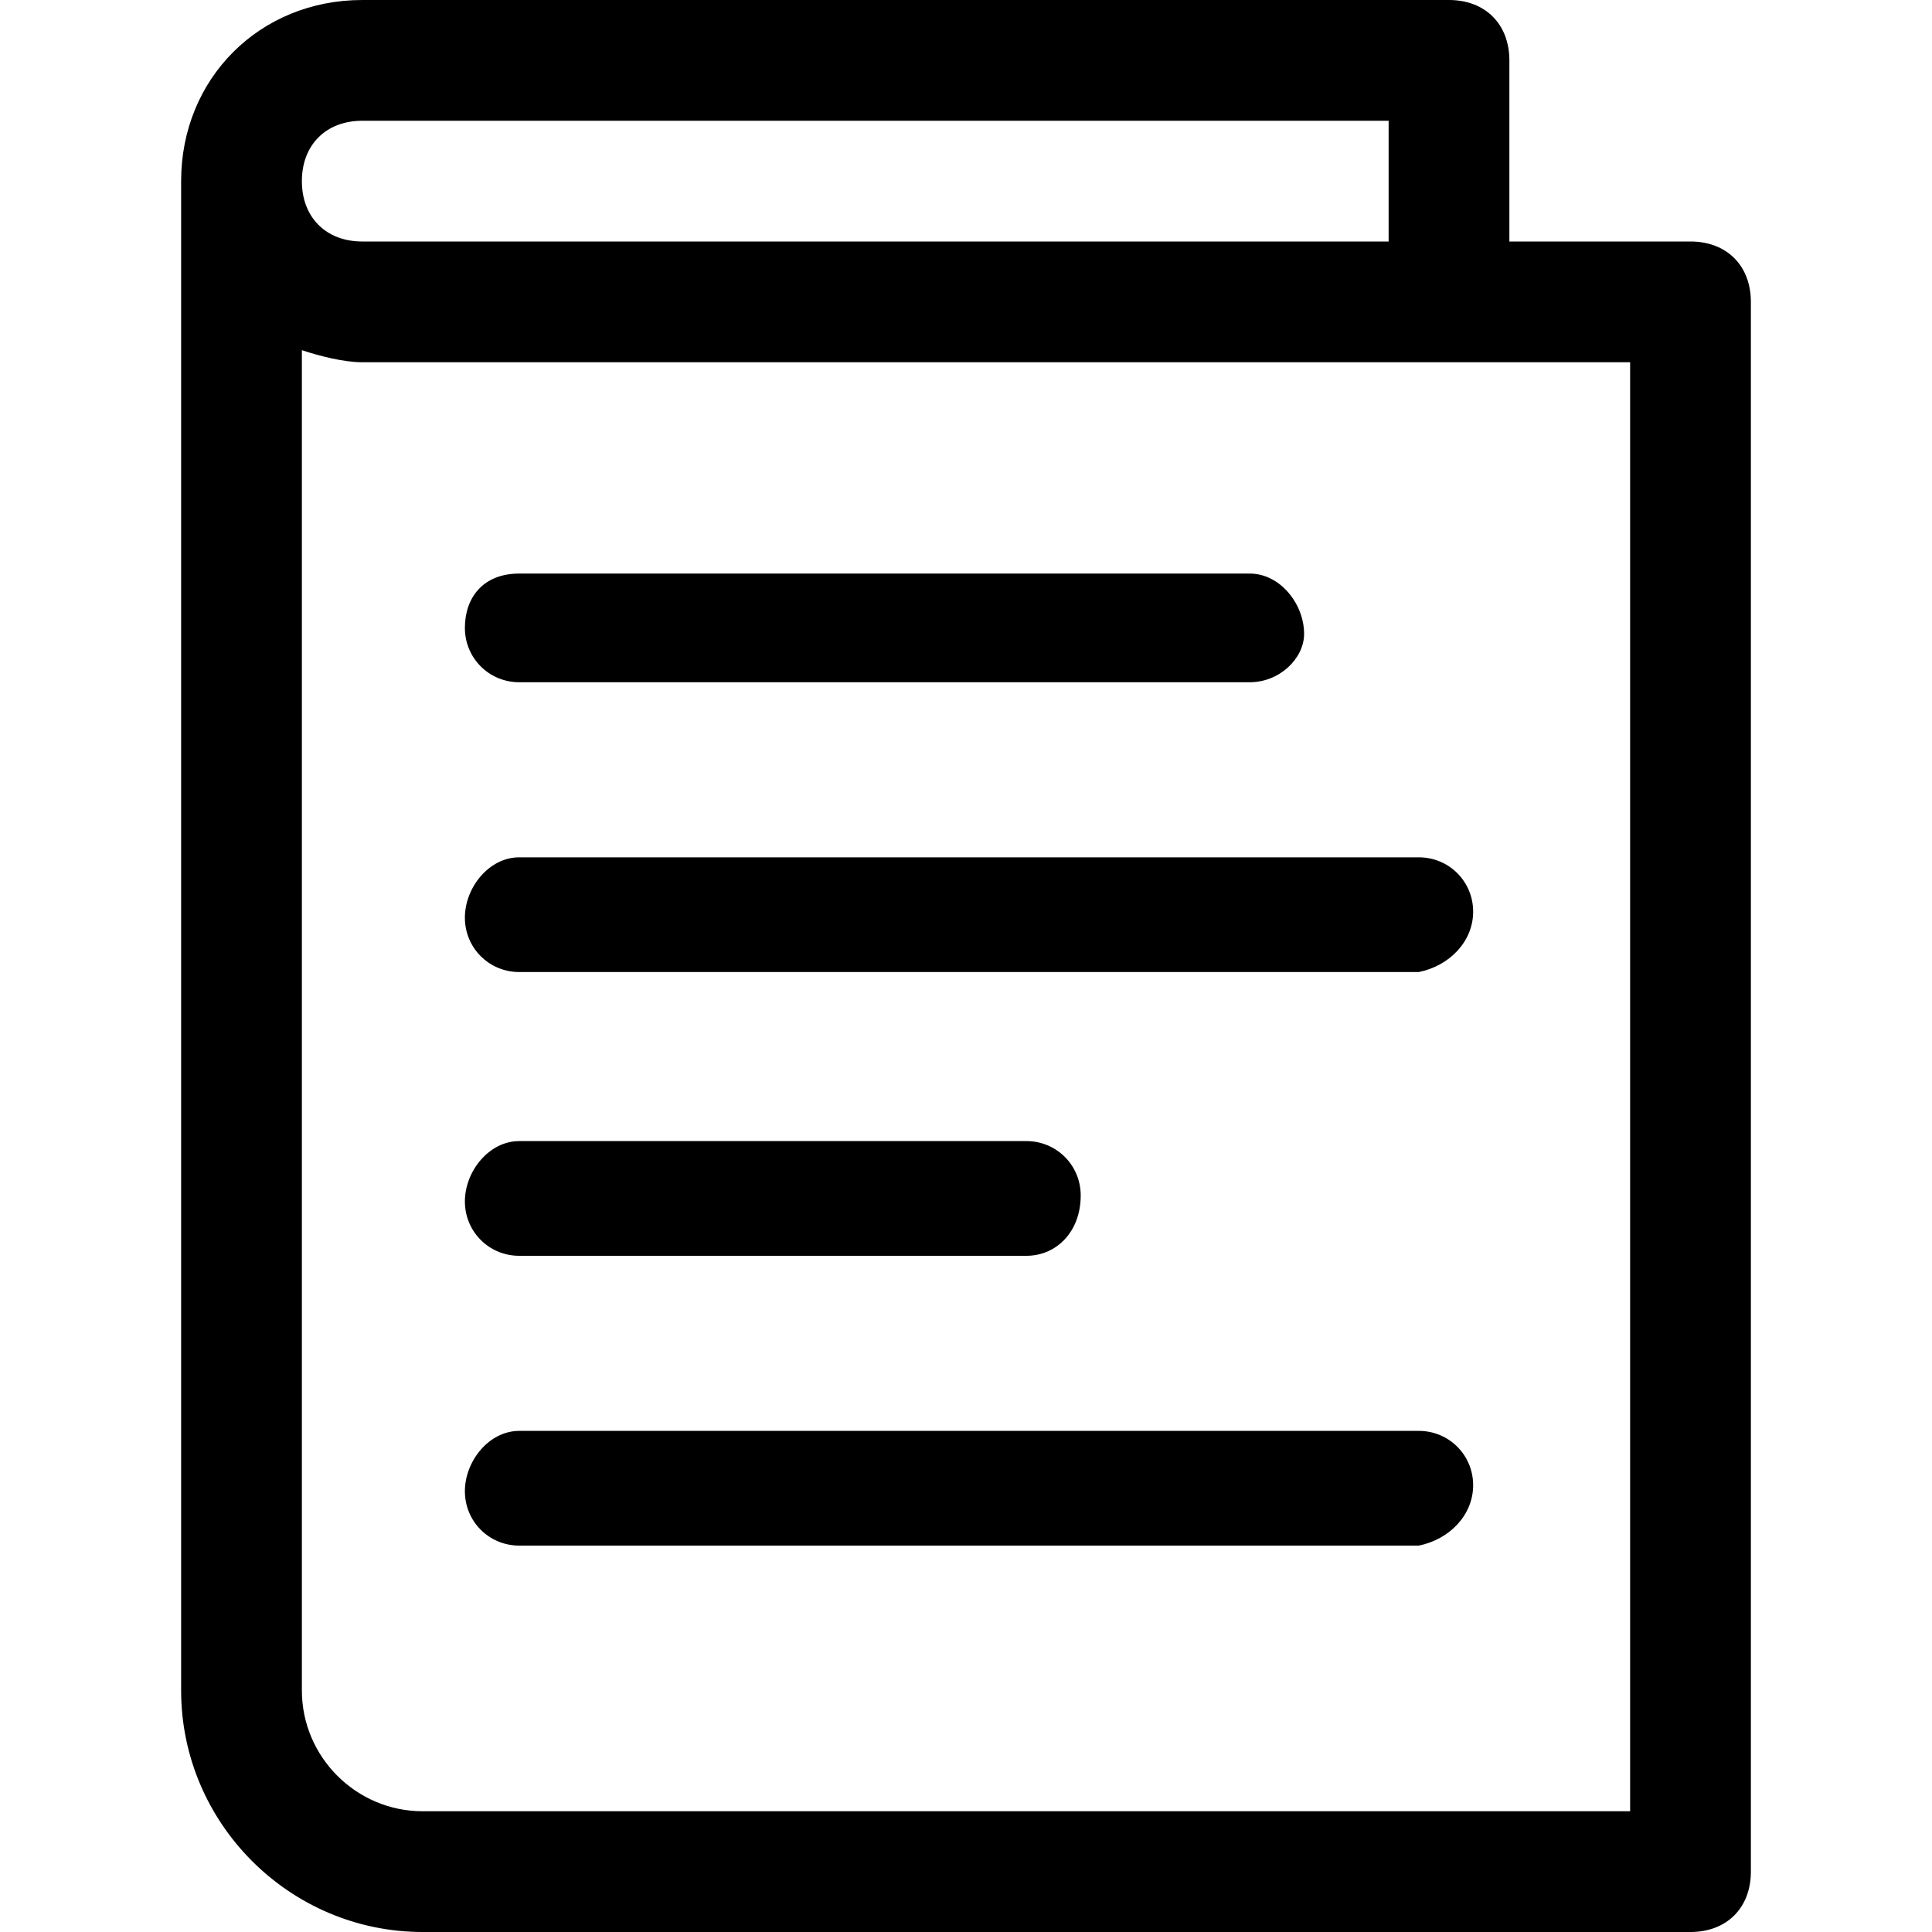 <?xml version="1.0" encoding="utf-8"?>
<!-- Generator: Adobe Illustrator 23.0.2, SVG Export Plug-In . SVG Version: 6.00 Build 0)  -->
<svg version="1.1" id="Layer_1" xmlns="http://www.w3.org/2000/svg" xmlns:xlink="http://www.w3.org/1999/xlink" x="0px" y="0px"
	 viewBox="0 0 32 32" style="enable-background:new 0 0 32 32;" xml:space="preserve">
<path d="M28,4h-3V1c0-0.6-0.4-1-1-1H6C4.3,0,3,1.3,3,3v25c0,2.2,1.8,4,4,4h21c0.6,0,1-0.4,1-1V5C29,4.4,28.6,4,28,4z M6,2h17v2H6
	C5.4,4,5,3.6,5,3S5.4,2,6,2z M27,30H7c-1.1,0-2-0.9-2-2V5.8C5.3,5.9,5.7,6,6,6h21V30z M20.7,11.3H8.6c-0.5,0-0.9-0.4-0.9-0.9
	S8,9.5,8.6,9.5h12.1c0.5,0,0.9,0.5,0.9,1C21.6,10.9,21.2,11.3,20.7,11.3z M24.4,15.1c0-0.5-0.4-0.9-0.9-0.9c0,0,0,0,0,0H8.6
	c-0.5,0-0.9,0.5-0.9,1c0,0.5,0.4,0.9,0.9,0.9h14.9C24,16,24.4,15.6,24.4,15.1C24.4,15.1,24.4,15.1,24.4,15.1L24.4,15.1z M24.4,24.6
	c0-0.5-0.4-0.9-0.9-0.9c0,0,0,0,0,0H8.6c-0.5,0-0.9,0.5-0.9,1c0,0.5,0.4,0.9,0.9,0.9h14.9C24,25.5,24.4,25.1,24.4,24.6
	C24.4,24.6,24.4,24.6,24.4,24.6L24.4,24.6z M17.9,19.8c0-0.5-0.4-0.9-0.9-0.9c0,0,0,0,0,0H8.6c-0.5,0-0.9,0.5-0.9,1
	c0,0.5,0.4,0.9,0.9,0.9h8.4C17.5,20.8,17.9,20.4,17.9,19.8C17.9,19.8,17.9,19.8,17.9,19.8L17.9,19.8z"/>
</svg>
